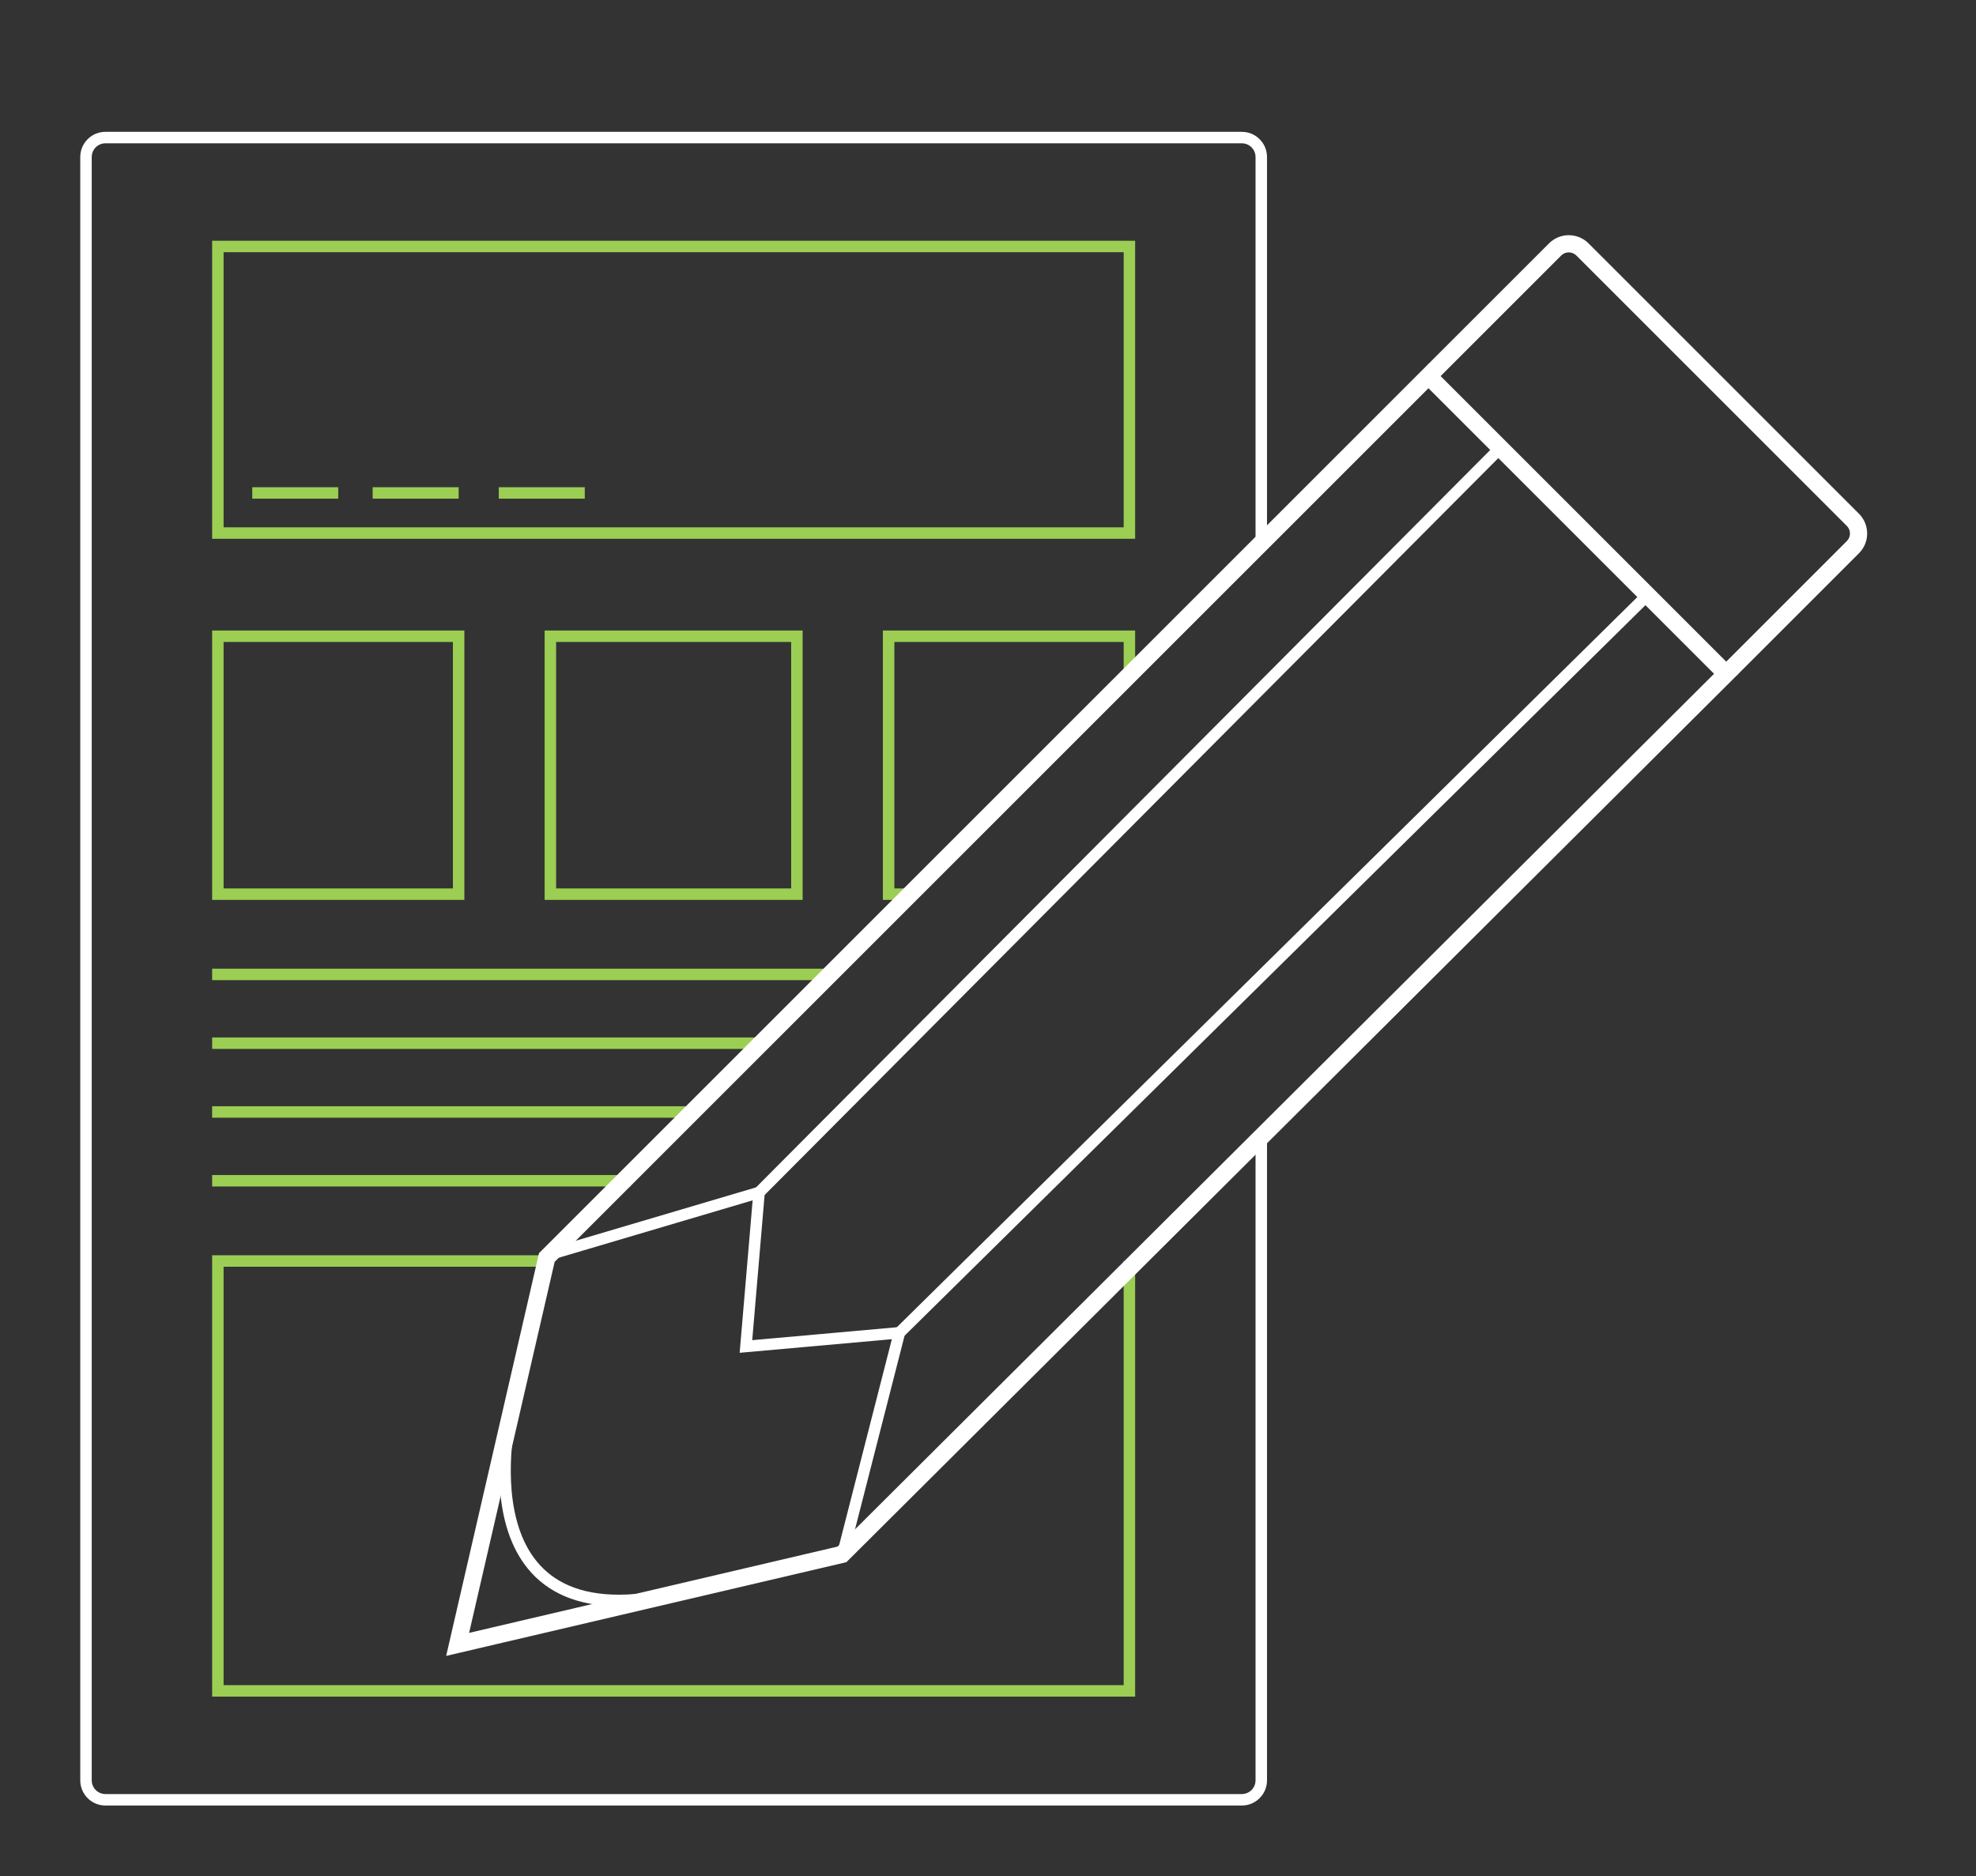 <svg id="penScreen" version="1.2" baseProfile="tiny" xmlns="http://www.w3.org/2000/svg" xmlns:xlink="http://www.w3.org/1999/xlink" x="0px" y="0px" width="344.667px" height="327.333px" viewBox="0 0 344.667 327.333" overflow="scroll" xml:space="preserve" class="skrollable skrollable-after" style="stroke-dashoffset: 0px; stroke-dasharray: 881.176px;">
				<rect x="0" y="0" width="344.667" height="327.333" fill="#333333" stroke="none"/>
				<g>
					<path class="path" fill="none" stroke="#FFFFFF" stroke-width="2" stroke-miterlimit="20" d="M220,198v112.606c0,1.875-1.52,3.394-3.394,3.394
						H18.394C16.52,314,15,312.48,15,310.606V27.394C15,25.52,16.52,24,18.394,24h198.212c1.875,0,3.394,1.52,3.394,3.394V95"></path>
					<rect class="path" x="38" y="43" fill="none" stroke="#9BCE53" stroke-width="2" stroke-miterlimit="20" width="159" height="50"></rect>
					<polyline class="path" fill="none" stroke="#9BCE53" stroke-width="2" stroke-miterlimit="20" points="197,220 197,295 38,295 38,220 95,220"></polyline>
					<rect class="path" x="38" y="111" fill="none" stroke="#9BCE53" stroke-width="2" stroke-miterlimit="20" width="42" height="45"></rect>
					<rect class="path" x="96" y="111" fill="none" stroke="#9BCE53" stroke-width="2" stroke-miterlimit="20" width="43" height="45"></rect>
					<polyline class="path" fill="none" stroke="#9BCE53" stroke-width="2" stroke-miterlimit="20" points="159,156 155,156 155,111 197,111 197,118 "></polyline>
					<line class="path" fill="none" stroke="#9BCE53" stroke-width="2" stroke-miterlimit="20" x1="37" y1="170" x2="145" y2="170"></line>
					<line class="path" fill="none" stroke="#9BCE53" stroke-width="2" stroke-miterlimit="20" x1="37" y1="182" x2="132" y2="182"></line>
					<line class="path" fill="none" stroke="#9BCE53" stroke-width="2" stroke-miterlimit="20" x1="37" y1="194" x2="121" y2="194"></line>
					<line class="path" fill="none" stroke="#9BCE53" stroke-width="2" stroke-miterlimit="20" x1="37" y1="206" x2="110" y2="206"></line>
					<path class="path" fill="#FFFFFF" stroke="#ffffff" stroke-width="3" stroke-miterlimit="20" d="M191.16,211.786"></path>
					<polygon class="path" fill="none" stroke="#FFFFFF" stroke-width="3" stroke-miterlimit="20" points="146.877,271.181 79.824,286.889 
						95.383,219.388 249.159,65.612 301.101,117.554 146.877,271.181 	"></polygon>
					<polyline class="path" fill="none" stroke="#FFFFFF" stroke-width="2" stroke-miterlimit="20" points="95.084,219.09 132.401,208.042 
						130.112,234.914 156.88,232.521 147.026,271.032 	"></polyline>
					<line class="path" fill="none" stroke="#FFFFFF" stroke-width="2" stroke-miterlimit="20" x1="261.995" y1="77.851" x2="132.401" y2="208.042"></line>
					<line class="path" fill="none" stroke="#FFFFFF" stroke-width="2" stroke-miterlimit="20" x1="287.668" y1="103.524" x2="156.88" y2="232.521"></line>
					<path class="path" fill="none" stroke="#FFFFFF" stroke-width="3" stroke-miterlimit="20" d="M301.997,116.659l21.195-21.195
						c1.319-1.319,1.319-3.457,0-4.776l-47.166-47.166c-1.319-1.319-3.457-1.319-4.776,0l-21.195,21.195"></path>
					<path class="path" fill="none" stroke="#FFFFFF" stroke-width="2" stroke-miterlimit="20" d="M89.209,246.172c0,0-9.745,40.379,28.385,31.869"></path>
					<path class="path" fill="none" stroke="#FFFFFF" stroke-width="2" stroke-miterlimit="20" d="M220,198.342"></path>
				</g>
				<g>
					<line class="path" fill="none" stroke="#9BCE53" stroke-width="2" stroke-miterlimit="20" x1="44" y1="86" x2="59" y2="86"></line>
					<line class="path" fill="none" stroke="#9BCE53" stroke-width="2" stroke-miterlimit="20" x1="65" y1="86" x2="80" y2="86"></line>
					<line class="path" fill="none" stroke="#9BCE53" stroke-width="2" stroke-miterlimit="20" x1="87" y1="86" x2="102" y2="86"></line>
				</g>
				</svg>